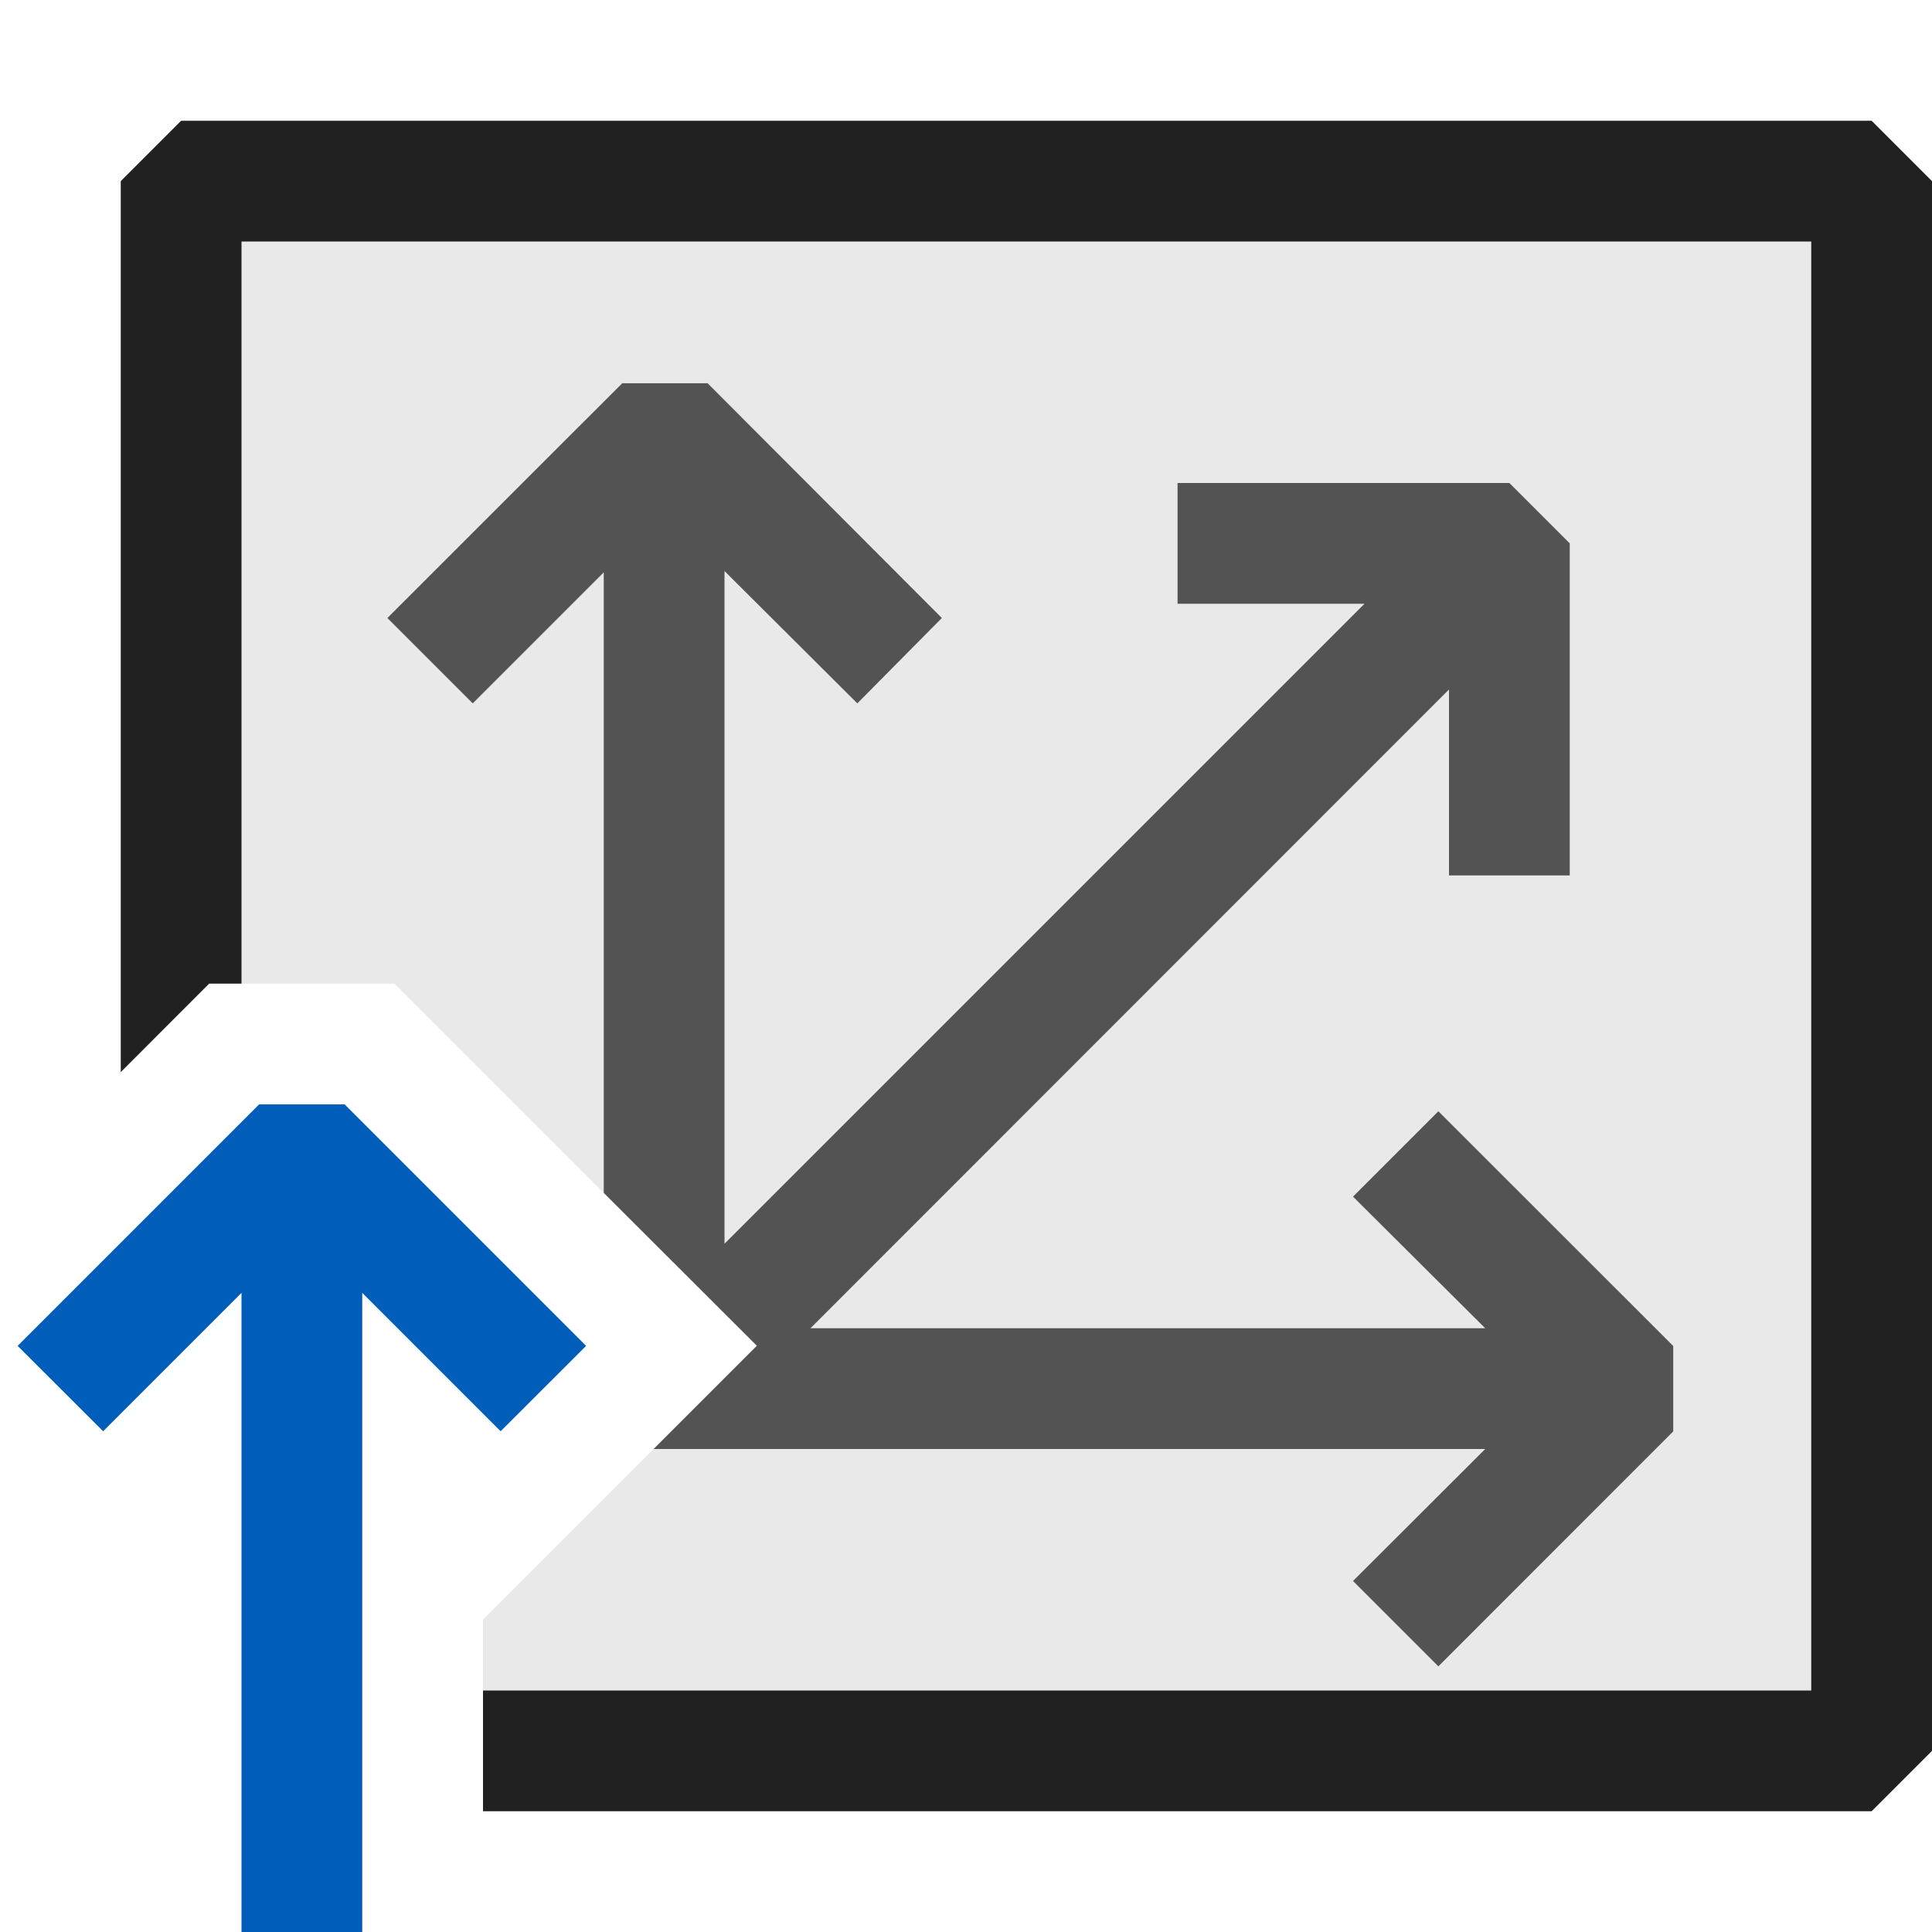 <svg xmlns="http://www.w3.org/2000/svg" viewBox="0 0 16 16">
  <defs>
    <style>.canvas{fill: none; opacity: 0;}.light-defaultgrey-10{fill: #212121; opacity: 0.1;}.light-defaultgrey{fill: #212121; opacity: 1;}.light-blue{fill: #005dba; opacity: 1;}.cls-1{opacity:0.75;}</style>
  </defs>
  <title>DimensionWriteback</title>
  <g id="canvas">
    <path class="canvas" d="M16,16H0V0H16Z" />
  </g>
  <g id="level-1">
    <path class="light-defaultgrey-10" d="M15.5,1.5v13H4V13.413l2.267-2.267-3-3H1.732L1.5,8.379V1.5Z" />
    <path class="light-defaultgrey" d="M16,1.5v13l-.5.5H4V14H15V2H2V8.146H1.732L1,8.879V1.5L1.5,1h14Z" />
    <g class="cls-1">
      <path class="light-defaultgrey" d="M13.857,11.147v.707L11.912,13.8l-.707-.707L12.3,12H5.413l.855-.855L5,9.879V4.74L3.915,5.825l-.707-.707L5.153,3.174H5.86L7.8,5.118,7.1,5.825,6,4.729V10.3L11.3,5H9.752V4H12.5l.5.5v2.75H12V5.71L6.712,11H12.3L11.205,9.91l.707-.707Z" />
    </g>
    <path class="light-blue" d="M2.854,9.146l2,2-.708.707L3,10.707V16H2V10.707L.854,11.853l-.708-.707,2-2Z" />
  </g>
</svg>
